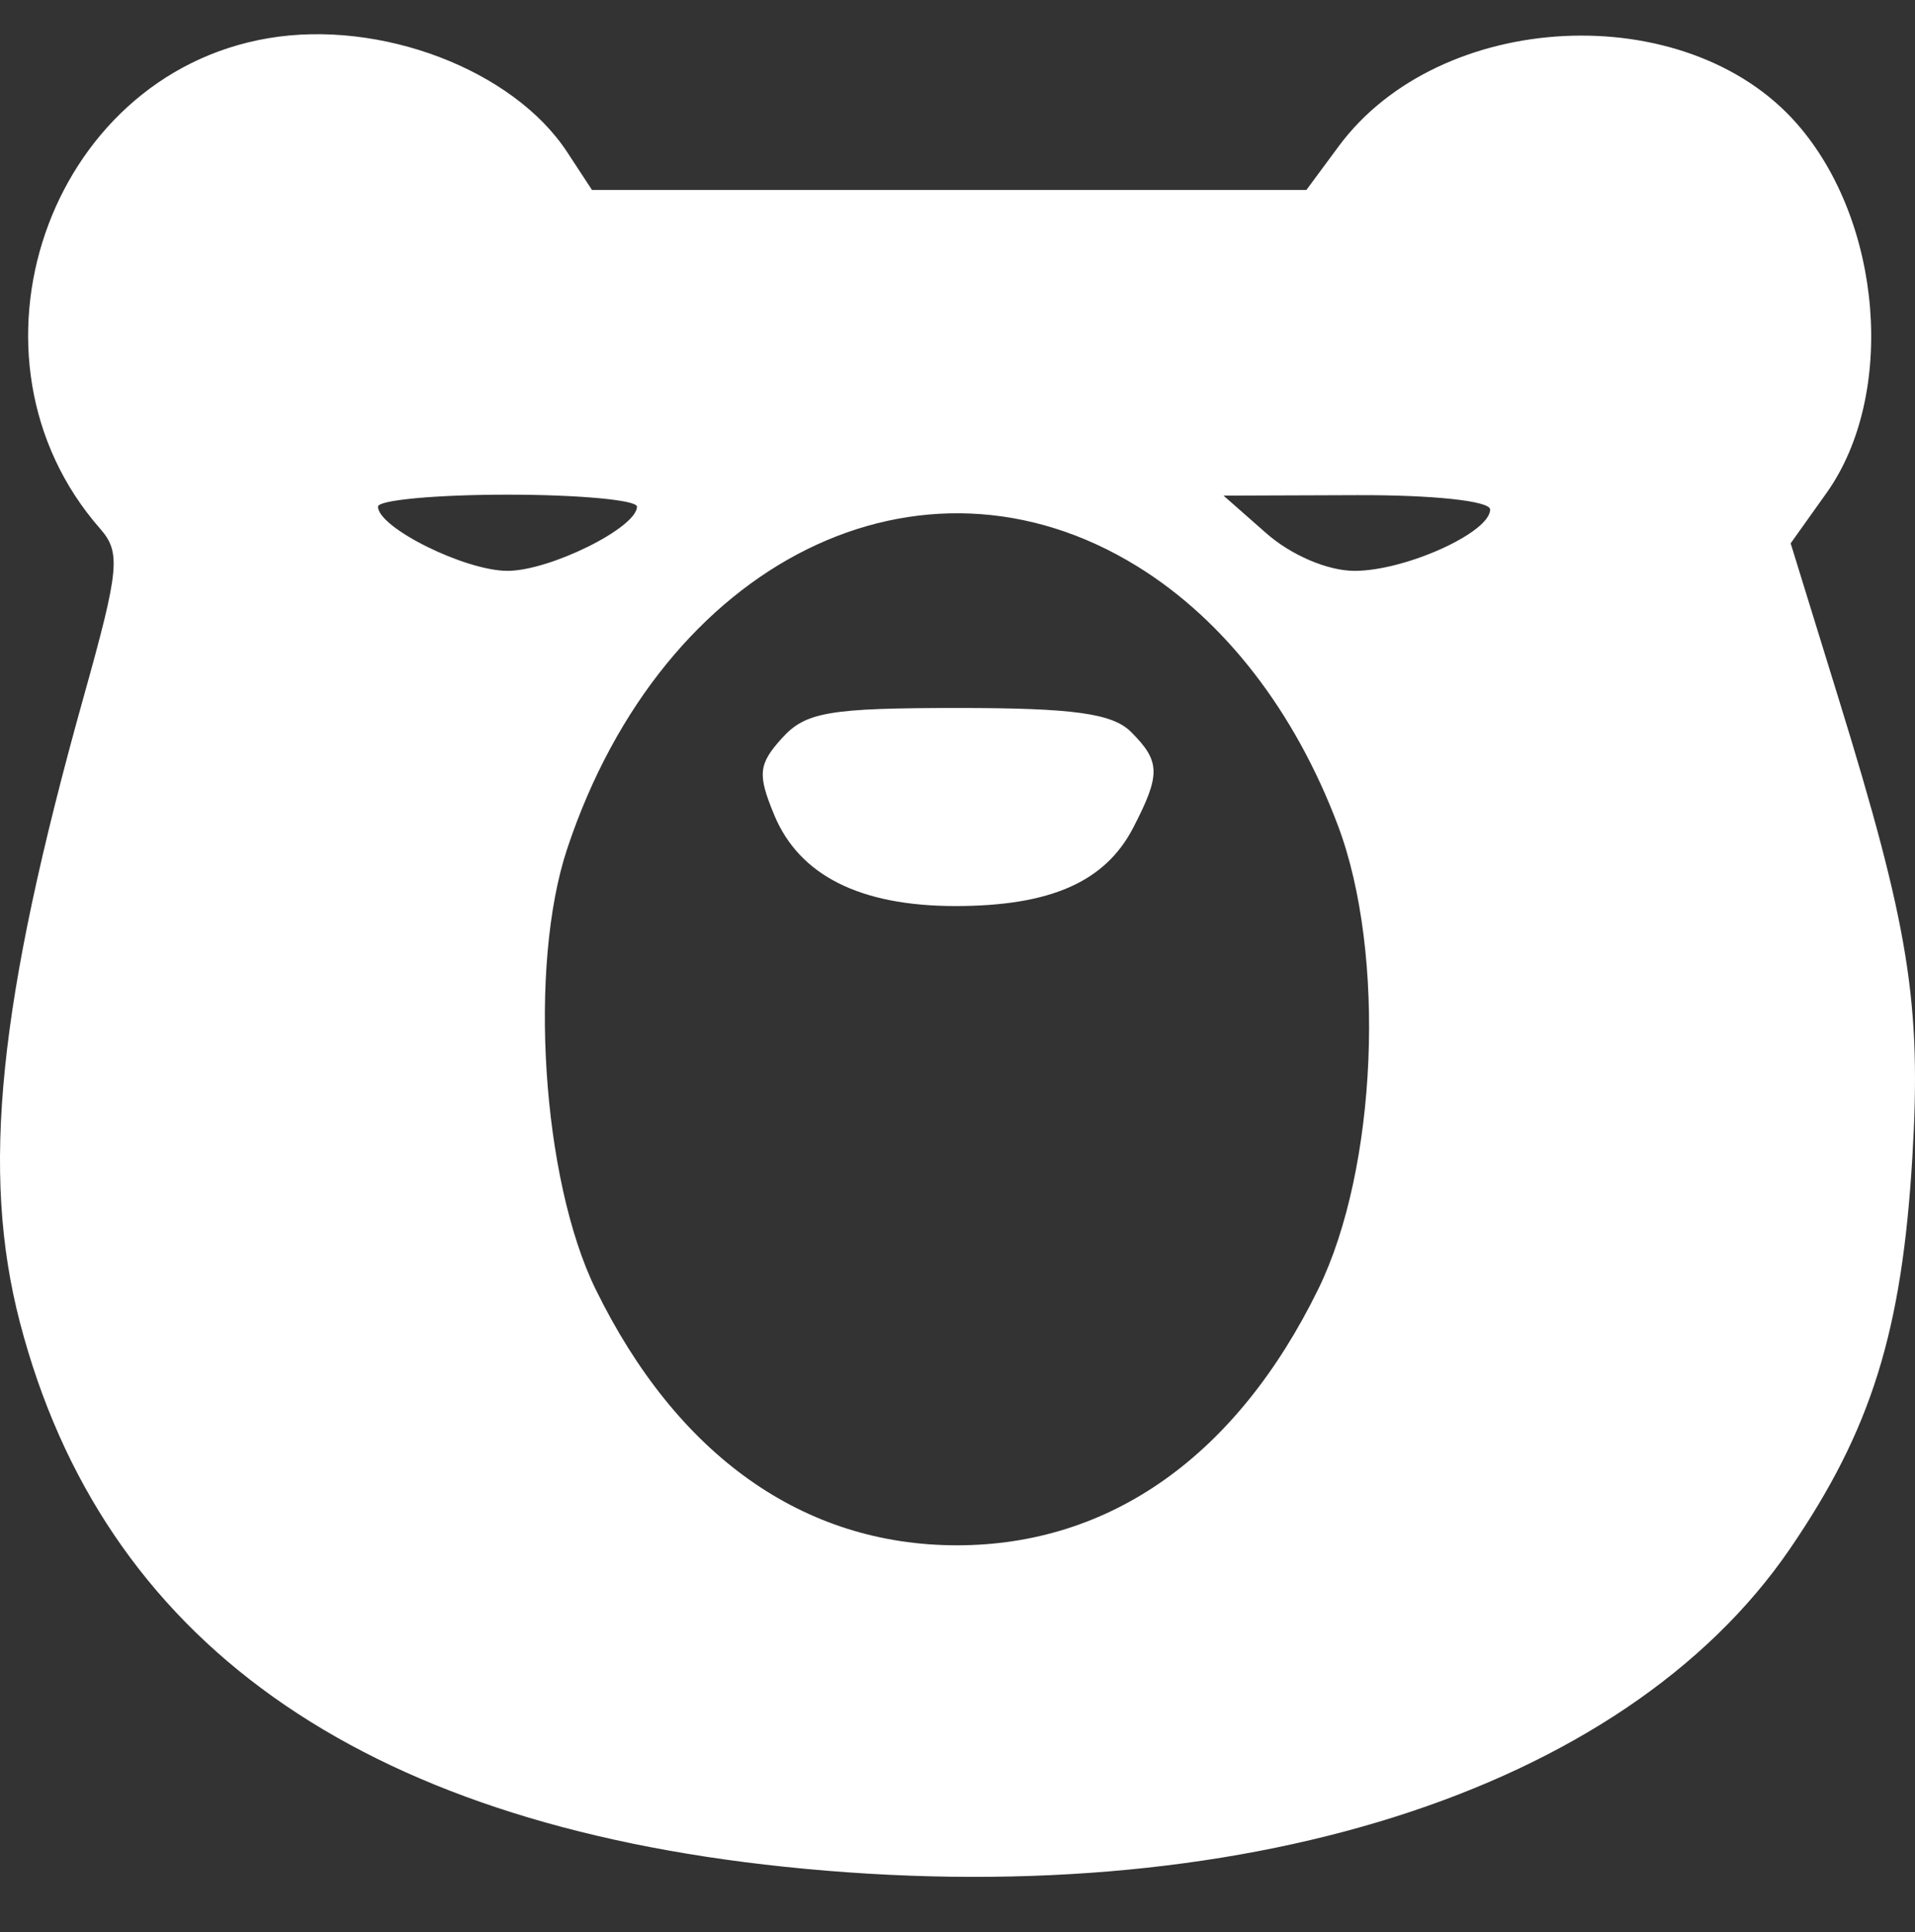 <svg xmlns="http://www.w3.org/2000/svg" width="112" height="113" fill="#fff" viewBox="0 0 112 113" style="fill:#fff"><rect x="0" y="0" width="112" height="113" fill="#333333" stroke="none"/><path fill-rule="evenodd" d="M15.69 2.235C2.767 4.427 -2.894 20.938 5.856 30.919C7.075 32.311 6.98 33.289 4.901 40.721C-0.117 58.662 -1.125 68.543 1.163 77.33C6.007 95.925 20.943 106.56 45.882 109.171C72.389 111.946 94.94 104.818 104.681 90.584C109.446 83.62 111.24 77.879 111.847 67.644C112.379 58.674 111.661 54.222 107.522 40.822L104.728 31.775L106.825 28.831C110.918 23.082 110.103 12.94 105.087 7.227C98.589 -0.177 84.223 0.535 78.294 8.555L76.406 11.108H55.514H34.622L33.173 8.897C30.015 4.078 22.255 1.121 15.69 2.235ZM37.254 29.628C37.254 30.858 32.161 33.384 29.68 33.384C27.2 33.384 22.107 30.858 22.107 29.628C22.107 29.244 25.515 28.929 29.68 28.929C33.846 28.929 37.254 29.244 37.254 29.628ZM87.152 29.797C87.152 31.141 82.197 33.384 79.226 33.384C77.66 33.384 75.528 32.477 74.059 31.185L71.559 28.985L79.355 28.957C83.842 28.941 87.152 29.298 87.152 29.797ZM66.529 33.129C71.617 36.275 75.732 41.594 78.251 48.28C81.079 55.792 80.549 68.338 77.106 75.376C72.333 85.132 64.947 90.371 55.966 90.371C46.99 90.371 39.598 85.132 34.835 75.395C31.697 68.983 30.891 56.508 33.17 49.645C38.776 32.77 53.865 25.3 66.529 33.129ZM45.739 43.162C44.354 44.693 44.295 45.278 45.281 47.66C46.747 51.198 50.307 52.987 55.879 52.987C61.434 52.987 64.639 51.574 66.279 48.402C67.891 45.286 67.873 44.527 66.149 42.803C65.067 41.721 62.769 41.403 56.041 41.403C48.501 41.403 47.118 41.639 45.739 43.162Z" clip-rule="evenodd"/></svg>
